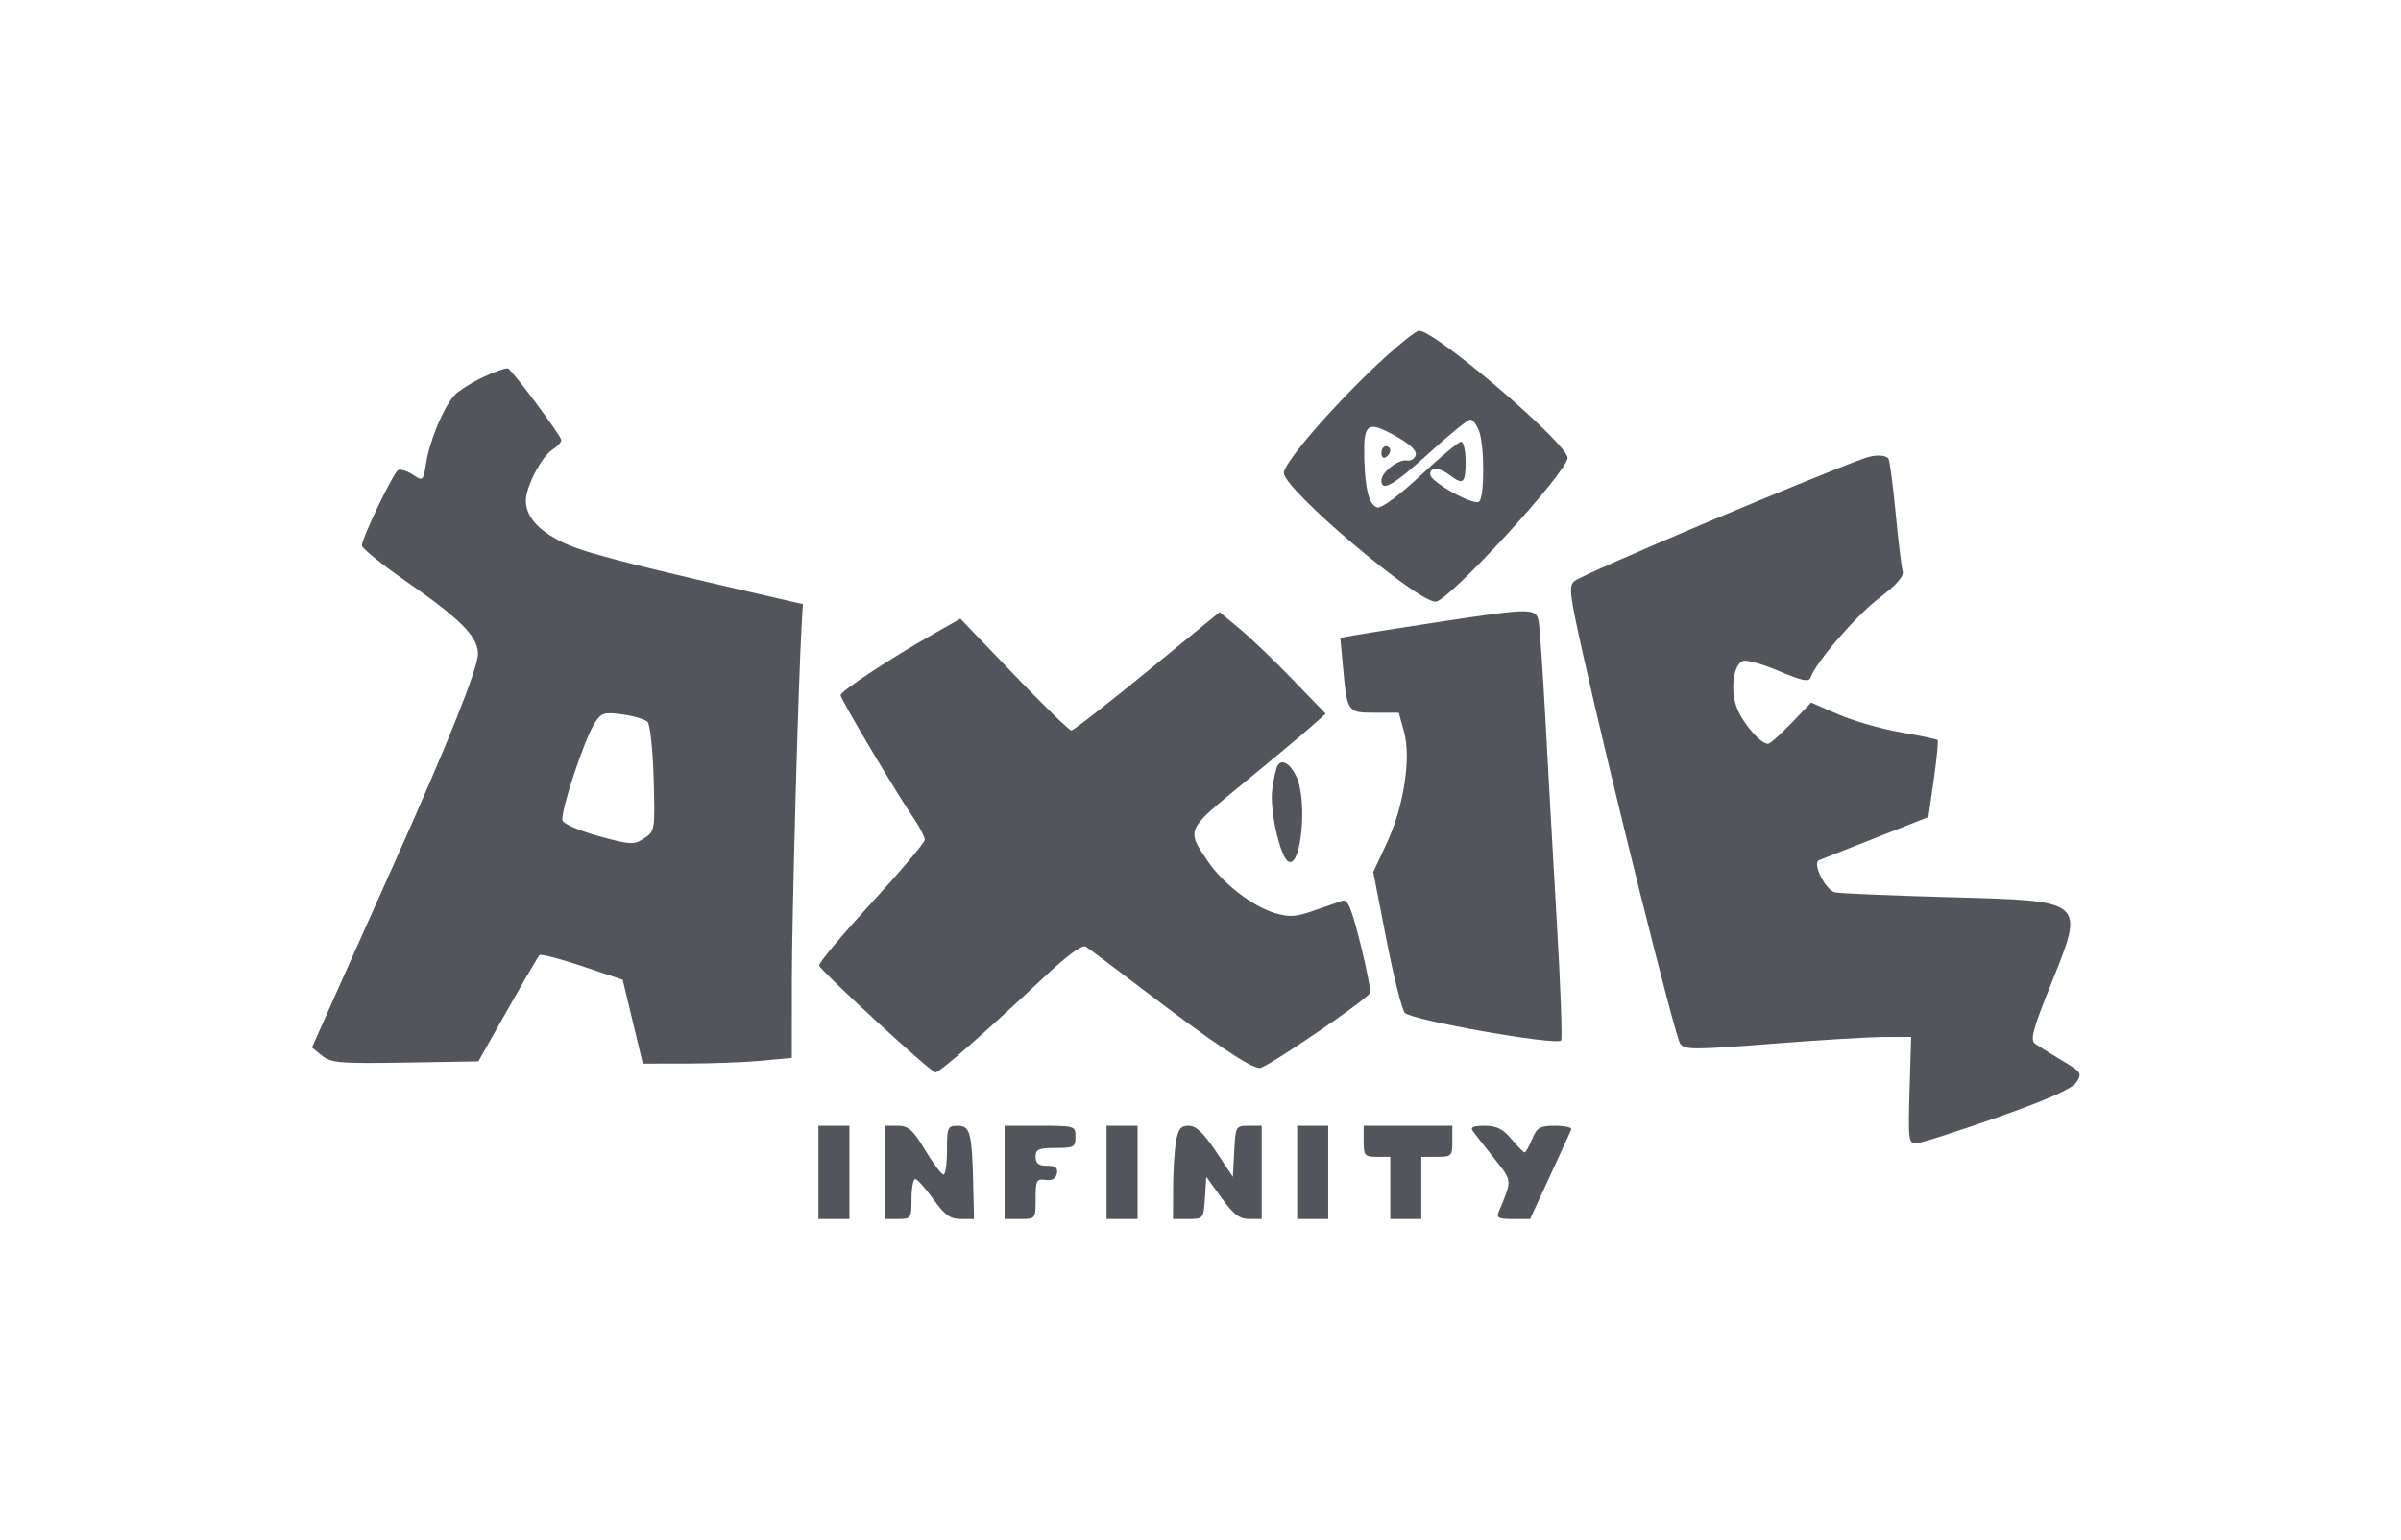 <svg width="254" height="163" viewBox="0 0 254 163" fill="none" xmlns="http://www.w3.org/2000/svg">
<path fill-rule="evenodd" clip-rule="evenodd" d="M145.627 38.642C140.803 43.182 135.82 48.981 135.82 50.055C135.82 51.774 149.843 63.67 151.869 63.67C153.231 63.67 165.833 49.933 165.833 48.449C165.833 46.954 151.868 35 150.121 35C149.778 35 147.756 36.639 145.627 38.642ZM51.143 39.894C49.87 40.489 48.469 41.385 48.027 41.883C46.903 43.152 45.466 46.615 45.086 48.968C44.77 50.929 44.754 50.943 43.653 50.22C43.041 49.818 42.345 49.61 42.106 49.758C41.579 50.085 38.277 56.968 38.283 57.726C38.285 58.023 40.381 59.72 42.939 61.498C48.693 65.497 50.518 67.325 50.569 69.14C50.611 70.595 47.383 78.682 41.684 91.4C39.772 95.665 37.036 101.786 35.604 105L33 110.846L34.064 111.709C35.016 112.481 35.94 112.558 42.867 112.444L50.606 112.315L53.705 106.831C55.41 103.814 56.924 101.226 57.071 101.078C57.218 100.931 59.259 101.456 61.606 102.245L65.873 103.679L66.94 108.115L68.007 112.55L72.722 112.547C75.314 112.545 78.86 112.409 80.601 112.244L83.767 111.944L83.77 103.904C83.773 96.9 84.459 72.031 84.814 66.033L84.939 63.931L79.312 62.63C65.214 59.371 61.415 58.358 59.333 57.301C56.852 56.041 55.63 54.612 55.63 52.972C55.63 51.501 57.31 48.29 58.454 47.574C58.964 47.255 59.381 46.804 59.381 46.572C59.381 46.153 54.332 39.353 53.756 38.996C53.591 38.894 52.414 39.298 51.143 39.894ZM156.466 45.606C157.065 47.187 157.056 52.722 156.453 53.096C155.798 53.501 151.296 50.973 151.296 50.2C151.296 49.381 152.232 49.42 153.378 50.29C154.791 51.361 155.047 51.142 155.047 48.865C155.047 47.702 154.831 46.75 154.568 46.75C154.304 46.75 152.383 48.347 150.3 50.3C148.112 52.352 146.187 53.788 145.742 53.702C144.861 53.532 144.394 51.782 144.324 48.395C144.25 44.798 144.645 44.509 147.509 46.071C149.083 46.93 149.872 47.646 149.772 48.127C149.689 48.533 149.269 48.805 148.84 48.733C147.927 48.577 146.137 49.979 146.137 50.849C146.137 52.101 147.458 51.339 151.203 47.925C153.33 45.986 155.282 44.4 155.54 44.4C155.797 44.4 156.214 44.942 156.466 45.606ZM146.137 47.953C146.137 48.355 146.348 48.555 146.606 48.395C146.864 48.235 147.075 47.906 147.075 47.662C147.075 47.419 146.864 47.22 146.606 47.22C146.348 47.22 146.137 47.55 146.137 47.953ZM197.253 48.488C191.574 50.535 167.704 60.635 166.628 61.446C165.923 61.977 165.995 62.634 167.481 69.31C170.395 82.401 177.213 109.721 177.749 110.456C178.218 111.1 179.215 111.1 187.411 110.455C192.437 110.06 197.815 109.735 199.363 109.733L202.177 109.73L202.01 115.37C201.855 120.617 201.904 121.008 202.714 120.985C203.192 120.971 207.051 119.737 211.289 118.244C216.64 116.358 219.198 115.222 219.66 114.525C220.285 113.581 220.196 113.447 218.125 112.214C216.915 111.494 215.635 110.693 215.28 110.435C214.752 110.05 215.058 108.911 216.975 104.141C220.57 95.193 220.745 95.342 206.163 94.943C200.102 94.777 194.688 94.548 194.134 94.433C193.13 94.227 191.681 91.329 192.431 91.028C192.633 90.947 195.32 89.887 198.402 88.672L204.006 86.462L204.575 82.469C204.889 80.272 205.071 78.4 204.98 78.309C204.889 78.217 203.134 77.85 201.08 77.493C199.026 77.136 196.052 76.281 194.47 75.594L191.595 74.344L189.507 76.527C188.359 77.728 187.246 78.71 187.032 78.71C186.274 78.71 184.477 76.673 183.798 75.043C183.008 73.147 183.33 70.344 184.386 69.939C184.76 69.795 186.473 70.276 188.193 71.009C190.572 72.022 191.37 72.192 191.527 71.721C192.056 70.13 196.354 65.143 198.794 63.289C200.652 61.877 201.436 60.983 201.282 60.451C201.158 60.024 200.825 57.26 200.541 54.309C200.257 51.357 199.916 48.766 199.783 48.551C199.518 48.121 198.35 48.092 197.253 48.488ZM121.375 71.037C117.17 74.482 113.551 77.3 113.334 77.3C113.116 77.3 110.388 74.639 107.27 71.386L101.6 65.473L98.897 67.002C94.305 69.6 88.925 73.14 88.925 73.564C88.925 73.984 94.674 83.665 96.683 86.628C97.317 87.563 97.835 88.57 97.835 88.864C97.835 89.159 95.286 92.179 92.17 95.575C89.055 98.97 86.575 101.939 86.66 102.171C86.899 102.823 98.483 113.486 98.955 113.488C99.405 113.49 104.163 109.318 110.369 103.48C112.839 101.156 114.476 99.943 114.843 100.165C115.161 100.359 117.953 102.449 121.048 104.81C128.283 110.33 132.287 113.02 133.268 113.02C133.973 113.02 144.416 105.92 144.925 105.094C145.042 104.905 144.593 102.576 143.928 99.918C142.945 95.989 142.579 95.132 141.966 95.332C141.552 95.468 140.197 95.937 138.956 96.375C137.084 97.035 136.387 97.077 134.872 96.623C132.496 95.909 129.372 93.498 127.78 91.15C125.489 87.772 125.448 87.865 131.467 82.94C134.469 80.484 137.671 77.811 138.582 77L140.24 75.525L136.74 71.9C134.816 69.906 132.291 67.487 131.131 66.525L129.02 64.775L121.375 71.037ZM152.233 65.814C148.236 66.425 144.25 67.053 143.376 67.21L141.788 67.497L142.086 70.714C142.519 75.379 142.549 75.42 145.466 75.42H147.977L148.527 77.418C149.3 80.221 148.505 85.364 146.704 89.222L145.275 92.284L146.676 99.479C147.447 103.437 148.327 106.908 148.631 107.193C149.481 107.988 164.601 110.651 165.149 110.102C165.291 109.959 165.089 104.371 164.699 97.684C164.309 90.996 163.764 81.295 163.488 76.125C163.211 70.955 162.883 66.249 162.759 65.668C162.474 64.337 161.851 64.346 152.233 65.814ZM68.507 76.387C68.775 76.655 69.064 79.367 69.15 82.414C69.302 87.865 69.285 87.965 68.144 88.714C67.064 89.424 66.737 89.408 63.378 88.493C61.395 87.953 59.657 87.211 59.516 86.844C59.219 86.069 61.823 78.174 62.939 76.467C63.623 75.422 63.915 75.335 65.858 75.602C67.047 75.766 68.238 76.118 68.507 76.387ZM135.156 80.996C135.001 81.247 134.747 82.389 134.59 83.534C134.3 85.657 135.393 90.61 136.272 91.154C137.656 92.012 138.354 84.656 137.127 82.135C136.469 80.781 135.598 80.279 135.156 80.996ZM86.58 124.065V129H88.222H89.863V124.065V119.13H88.222H86.58V124.065ZM93.615 124.065V129H95.022C96.376 129 96.428 128.922 96.428 126.885C96.428 125.722 96.604 124.77 96.818 124.77C97.032 124.77 97.889 125.722 98.723 126.885C99.938 128.581 100.516 129 101.64 129H103.042L102.952 125.234C102.822 119.836 102.631 119.13 101.297 119.13C100.255 119.13 100.18 119.305 100.18 121.715C100.18 123.137 100.013 124.3 99.81 124.3C99.606 124.3 98.737 123.137 97.877 121.715C96.564 119.544 96.098 119.13 94.964 119.13H93.615V124.065ZM106.276 124.065V129H107.918C109.554 129 109.559 128.993 109.559 126.855C109.559 124.908 109.655 124.724 110.602 124.858C111.297 124.956 111.701 124.73 111.809 124.182C111.931 123.57 111.665 123.36 110.766 123.36C109.872 123.36 109.559 123.117 109.559 122.42C109.559 121.619 109.872 121.48 111.669 121.48C113.607 121.48 113.779 121.384 113.779 120.305C113.779 119.15 113.717 119.13 110.028 119.13H106.276V124.065ZM117.062 124.065V129H118.703H120.345V124.065V119.13H118.703H117.062V124.065ZM124.397 120.892C124.238 121.862 124.104 124.082 124.102 125.827L124.096 129H125.712C127.307 129 127.329 128.971 127.47 126.767L127.614 124.535L129.228 126.767C130.492 128.516 131.127 129 132.159 129H133.475V124.065V119.13H132.092C130.737 119.13 130.706 119.185 130.568 121.832L130.427 124.535L128.623 121.832C127.31 119.866 126.529 119.13 125.754 119.13C124.887 119.13 124.634 119.459 124.397 120.892ZM137.227 124.065V129H138.868H140.51V124.065V119.13H138.868H137.227V124.065ZM144.261 120.775C144.261 122.289 144.373 122.42 145.668 122.42H147.075V125.71V129H148.716H150.358V125.71V122.42H151.999C153.562 122.42 153.64 122.342 153.64 120.775V119.13H148.951H144.261V120.775ZM155.831 119.717C156.068 120.041 157.079 121.337 158.079 122.597C159.999 125.019 159.98 124.795 158.572 128.177C158.28 128.878 158.498 129 160.047 129H161.865L163.966 124.455C165.122 121.955 166.138 119.734 166.224 119.52C166.31 119.305 165.544 119.13 164.522 119.13C162.9 119.13 162.59 119.309 162.081 120.54C161.761 121.315 161.405 121.95 161.291 121.95C161.176 121.95 160.55 121.315 159.899 120.54C158.995 119.463 158.324 119.13 157.058 119.13C155.816 119.13 155.509 119.277 155.831 119.717Z" fill="#52555B"/>
</svg>
